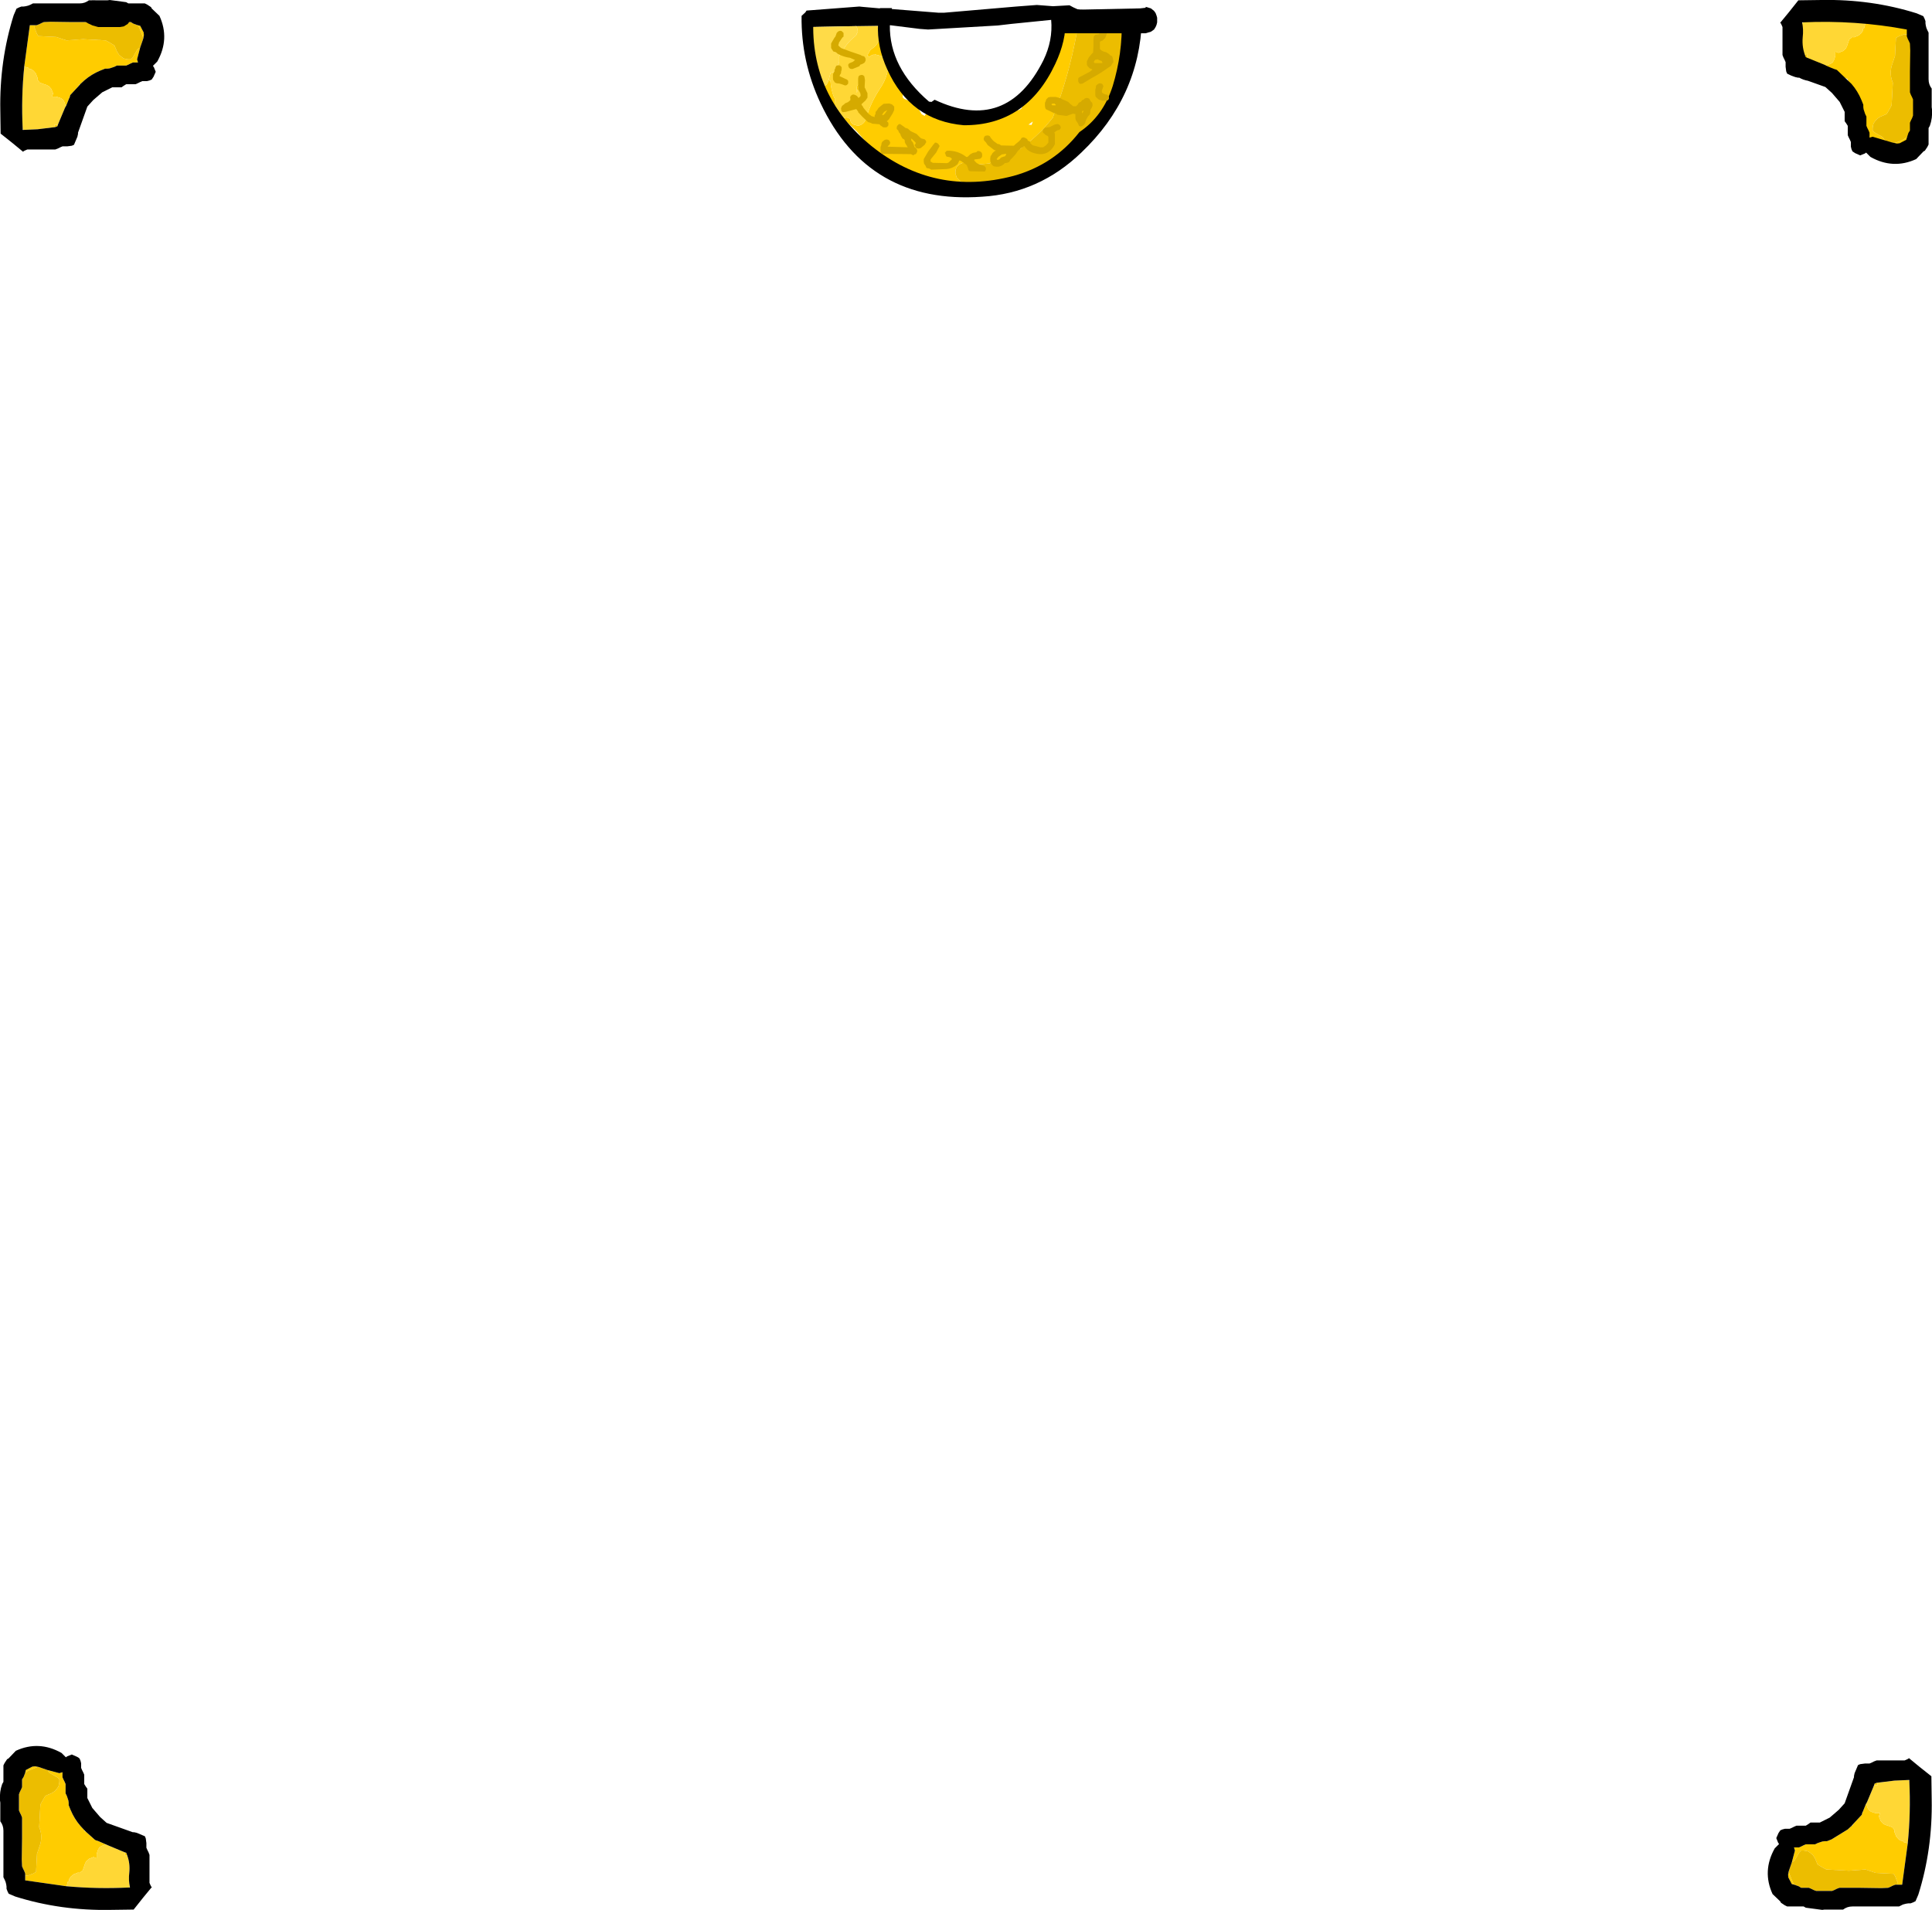 <?xml version="1.0" encoding="UTF-8" standalone="no"?>
<svg xmlns:ffdec="https://www.free-decompiler.com/flash" xmlns:xlink="http://www.w3.org/1999/xlink" ffdec:objectType="shape" height="307.3px" width="310.8px" xmlns="http://www.w3.org/2000/svg">
  <g transform="matrix(1.0, 0.0, 0.0, 1.0, 40.3, 43.5)">
    <path d="M101.1 -39.35 L102.15 -36.85 103.05 -33.95 103.4 -32.65 104.35 -30.8 Q104.85 -29.6 104.95 -28.35 L104.9 -27.85 105.15 -27.6 106.0 -27.25 107.3 -26.3 107.95 -25.15 108.1 -25.05 108.45 -24.85 108.5 -24.95 108.65 -25.15 108.95 -25.45 109.1 -25.6 109.35 -25.7 109.55 -25.75 109.85 -25.75 109.85 -25.8 110.5 -25.65 111.05 -25.4 111.1 -25.2 111.2 -25.1 111.3 -24.9 111.75 -24.85 111.9 -24.9 112.2 -24.95 112.95 -24.65 118.85 -24.0 120.85 -24.55 121.05 -25.05 121.1 -25.55 121.25 -25.7 121.35 -25.85 121.45 -26.0 121.65 -26.15 122.4 -26.45 122.85 -26.3 123.35 -26.0 123.45 -25.85 123.55 -25.75 124.0 -26.0 126.2 -30.6 130.2 -37.75 130.25 -37.95 130.25 -38.1 130.3 -38.3 130.3 -38.4 130.55 -38.7 131.35 -39.5 131.55 -40.05 131.6 -40.15 133.2 -40.05 132.9 -38.1 Q131.65 -31.3 129.15 -24.8 L129.1 -24.6 129.0 -24.5 Q125.6 -20.15 120.6 -17.6 119.6 -17.7 118.9 -17.2 L116.0 -16.95 115.95 -16.9 115.9 -17.0 Q114.75 -17.7 113.8 -16.85 L113.65 -16.7 Q113.35 -16.2 113.4 -15.6 L113.6 -14.95 113.9 -14.65 114.05 -14.5 114.2 -14.3 114.45 -14.2 113.55 -14.15 Q113.1 -14.0 112.65 -14.15 110.05 -14.25 107.55 -15.25 L106.95 -15.6 106.9 -15.6 106.7 -15.5 105.8 -15.4 105.0 -15.65 104.85 -15.8 104.6 -16.15 104.2 -16.55 103.9 -16.9 103.85 -16.85 103.85 -16.65 103.8 -16.5 103.65 -16.2 103.6 -16.0 103.3 -15.85 103.05 -15.7 102.6 -15.6 102.15 -15.7 Q101.95 -15.75 101.8 -15.85 L101.25 -16.65 100.45 -18.1 Q99.9 -19.0 99.6 -20.0 L97.5 -22.4 95.1 -24.65 95.55 -24.55 95.95 -24.6 96.45 -24.4 Q96.45 -23.9 96.9 -23.5 L97.25 -23.4 97.7 -23.25 Q98.7 -23.45 99.0 -24.35 99.75 -27.0 101.3 -29.3 102.85 -31.6 102.5 -33.9 L101.6 -34.45 100.45 -34.75 100.45 -34.7 100.15 -34.7 100.0 -34.6 99.75 -34.55 99.6 -34.35 99.2 -34.55 99.7 -35.45 Q101.8 -36.8 101.0 -38.8 L100.8 -38.9 100.9 -39.35 101.1 -39.35 M140.8 -38.3 L140.7 -36.45 140.7 -36.4 140.55 -36.5 140.05 -36.65 140.45 -37.7 140.55 -37.85 140.8 -38.3 M140.0 -31.15 L139.7 -29.45 139.45 -28.95 139.25 -28.8 138.85 -28.6 140.0 -31.15 M134.95 -23.0 L134.8 -22.8 134.55 -22.6 134.35 -22.45 134.15 -22.3 133.95 -22.05 134.1 -22.3 134.75 -22.85 134.95 -23.0 M130.2 -18.75 L130.2 -18.6 130.05 -18.3 129.95 -18.15 128.45 -17.35 127.95 -16.85 127.75 -16.75 127.2 -16.65 130.2 -18.75 M121.4 -14.0 Q119.7 -13.7 117.9 -14.05 L118.75 -14.15 119.25 -14.2 119.6 -14.1 119.95 -14.15 120.1 -14.25 120.3 -14.3 120.45 -14.4 121.25 -14.55 121.4 -14.0 M94.4 -25.55 L93.3 -27.25 92.55 -28.15 92.45 -28.3 92.4 -28.6 92.4 -29.1 92.4 -29.15 92.15 -29.7 92.3 -29.7 92.4 -29.75 92.65 -29.85 92.85 -30.2 93.0 -30.6 93.25 -30.5 93.3 -30.5 Q93.35 -29.15 93.9 -27.75 L94.05 -27.7 Q93.95 -26.6 94.4 -25.55 M93.55 -41.5 L94.3 -41.75 97.55 -41.2 93.8 -41.25 93.55 -41.5 M97.95 -30.2 L97.55 -28.6 97.5 -28.7 97.55 -29.6 97.95 -30.2 M125.85 -23.95 L125.15 -23.45 125.65 -23.4 125.85 -23.95 M259.85 -40.55 Q261.9 -40.45 263.75 -39.5 L264.95 -39.45 265.6 -39.4 265.85 -39.4 266.45 -39.5 266.95 -39.4 Q267.55 -39.2 268.05 -38.8 L268.35 -38.5 268.4 -38.15 268.25 -37.6 268.45 -37.25 268.45 -36.5 268.45 -36.15 268.45 -35.9 268.45 -33.5 268.45 -33.25 268.45 -32.9 268.45 -32.5 268.45 -32.15 268.45 -31.25 268.45 -30.65 268.45 -29.5 268.45 -29.15 268.7 -28.75 269.0 -27.65 269.0 -24.25 268.85 -20.5 268.6 -20.15 268.2 -19.8 267.45 -19.5 266.95 -19.55 266.35 -19.65 266.1 -19.6 265.45 -19.5 264.7 -19.4 264.55 -19.05 264.35 -18.75 264.1 -18.65 263.45 -18.5 262.6 -18.75 262.2 -19.1 261.7 -19.5 261.0 -19.55 260.15 -19.85 259.7 -20.15 259.55 -20.5 259.45 -20.9 259.45 -21.25 259.45 -21.65 259.2 -22.0 258.95 -22.35 258.6 -22.75 258.5 -23.15 258.45 -23.5 258.35 -23.85 257.95 -24.65 257.95 -25.0 257.95 -25.4 257.95 -25.75 257.95 -27.25 257.95 -28.75 257.95 -29.15 257.8 -29.5 257.45 -29.9 257.15 -30.3 256.95 -30.65 256.9 -30.8 256.45 -31.0 255.6 -31.25 255.25 -31.65 255.0 -32.0 254.85 -32.35 254.8 -32.45 254.75 -32.35 254.55 -32.05 254.2 -31.65 253.7 -31.3 252.95 -31.0 252.1 -31.25 251.7 -31.65 251.35 -32.0 251.1 -32.4 251.0 -32.75 251.0 -32.95 251.15 -32.85 252.0 -32.55 252.45 -32.5 253.1 -32.65 253.35 -32.75 253.55 -33.0 254.1 -33.2 254.45 -33.4 254.7 -33.75 254.95 -34.5 254.95 -34.9 254.95 -35.2 255.45 -35.0 256.2 -35.3 256.6 -35.65 256.8 -36.0 257.05 -36.75 257.2 -37.15 257.7 -37.55 257.95 -37.5 258.7 -37.8 259.1 -38.15 259.35 -38.5 259.4 -38.85 259.6 -39.0 259.7 -39.4 259.9 -40.15 259.85 -40.5 259.85 -40.55 M250.4 -33.95 L250.1 -34.25 250.05 -34.65 250.1 -34.7 250.45 -34.85 250.4 -34.25 250.4 -33.95 M253.3 -40.45 L253.45 -40.45 253.35 -40.4 253.3 -40.45 M268.45 -35.9 L268.4 -36.25 268.25 -36.65 268.05 -36.95 267.7 -37.4 267.2 -37.7 266.45 -37.95 265.95 -38.0 265.95 -37.95 265.15 -37.65 264.7 -37.4 264.55 -34.5 264.0 -32.85 Q263.65 -31.45 264.2 -30.2 L264.0 -26.55 263.65 -25.9 263.2 -25.15 262.15 -24.7 261.7 -24.4 261.35 -24.0 261.1 -23.65 261.0 -23.25 260.95 -22.9 260.95 -22.5 261.25 -22.2 262.45 -21.5 262.6 -21.4 262.75 -21.15 263.1 -20.75 264.0 -20.55 264.45 -20.5 Q265.3 -20.7 266.05 -21.15 267.35 -21.95 267.95 -23.25 L267.95 -23.65 267.95 -24.0 267.95 -24.4 Q268.65 -25.4 268.65 -26.65 268.65 -27.85 268.1 -28.9 L267.7 -29.2 267.25 -29.4 267.6 -33.8 267.95 -34.65 267.95 -35.0 268.1 -35.15 268.3 -35.5 268.45 -35.9 M261.6 243.35 L261.65 243.4 261.8 243.75 261.2 243.7 261.25 243.5 261.6 243.35 M259.85 246.8 L259.95 246.85 260.15 247.4 260.35 247.75 260.7 248.0 261.45 248.25 261.85 248.25 262.15 248.25 261.95 248.75 262.25 249.5 262.6 249.9 262.95 250.1 263.7 250.35 264.1 250.5 264.5 251.0 264.45 251.25 264.75 252.0 265.1 252.4 265.45 252.65 265.8 252.7 265.95 252.9 266.35 253.0 266.6 253.1 265.7 259.75 265.35 259.75 264.95 259.75 264.9 259.75 264.95 259.25 264.9 259.25 264.6 258.45 264.35 258.0 261.45 257.85 259.8 257.3 257.15 257.5 253.5 257.3 252.85 256.95 252.1 256.5 251.65 255.45 251.35 255.0 250.95 254.65 250.6 254.4 250.2 254.3 249.85 254.25 249.45 254.25 249.15 254.55 248.45 255.75 248.35 255.9 248.1 256.05 247.95 256.15 248.45 254.25 248.3 253.75 248.35 253.75 249.1 253.75 249.45 253.6 249.85 253.4 Q250.0 253.35 250.2 253.25 L250.6 253.25 250.95 253.25 251.35 253.25 251.7 253.25 252.1 253.05 252.85 252.8 253.2 252.75 253.6 252.75 254.35 252.45 256.95 250.85 257.6 250.25 257.75 250.2 257.85 249.95 259.2 248.5 259.3 248.1 259.4 248.1 259.35 248.05 259.85 246.8 M248.35 259.75 L247.95 259.65 247.4 258.6 247.35 258.15 247.45 257.6 247.45 257.75 248.1 259.35 248.35 259.75 M-18.15 -39.45 L-17.75 -39.35 -17.2 -38.3 -17.15 -37.85 -17.25 -37.3 -17.25 -37.45 -17.9 -39.05 -18.15 -39.45 M-17.75 -35.85 L-18.25 -33.95 -18.1 -33.45 -18.15 -33.45 -18.9 -33.45 -19.25 -33.3 -19.65 -33.1 -20.0 -32.95 -20.4 -32.95 -20.75 -32.95 -21.15 -32.95 -21.5 -32.95 -21.9 -32.75 -22.65 -32.5 -23.0 -32.45 -23.4 -32.45 -24.15 -32.15 Q-25.6 -31.55 -26.75 -30.55 L-27.4 -29.95 -27.55 -29.9 -27.65 -29.65 -29.0 -28.2 -29.1 -27.8 -29.2 -27.8 -29.15 -27.75 -29.65 -26.5 -29.75 -26.55 -29.95 -27.1 -30.15 -27.45 -30.5 -27.7 -31.25 -27.95 -31.65 -27.95 -31.95 -27.95 -31.75 -28.45 -32.05 -29.2 -32.4 -29.6 -32.75 -29.8 -33.5 -30.05 -33.9 -30.2 -34.3 -30.7 -34.25 -30.95 -34.55 -31.7 -34.9 -32.1 -35.25 -32.35 -35.6 -32.4 -35.75 -32.6 -36.15 -32.7 -36.4 -32.8 -35.5 -39.45 -35.15 -39.45 -34.75 -39.45 -34.7 -39.45 -34.75 -38.95 -34.7 -38.95 -34.4 -38.15 -34.15 -37.7 -31.25 -37.55 -29.6 -37.0 -26.95 -37.2 -23.3 -37.0 -22.65 -36.65 -21.9 -36.2 -21.45 -35.15 -21.15 -34.7 -20.75 -34.35 -20.4 -34.1 -20.0 -34.0 -19.65 -33.95 -19.25 -33.95 -18.95 -34.25 -18.25 -35.45 -18.15 -35.6 -17.9 -35.75 -17.75 -35.85 M-31.0 -23.4 L-31.05 -23.2 -31.4 -23.05 -31.45 -23.1 -31.6 -23.45 -31.0 -23.4 M-34.1 240.8 L-34.25 240.8 -35.85 241.45 -36.25 241.75 -36.15 241.3 -35.1 240.75 -34.65 240.7 -34.1 240.8 M-36.25 258.25 L-35.75 258.3 -35.75 258.25 -34.95 257.95 -34.5 257.7 -34.35 254.8 -33.8 253.15 Q-33.45 251.75 -34.0 250.5 L-33.8 246.85 -33.45 246.2 -33.0 245.45 -31.95 245.0 -31.5 244.7 -31.15 244.3 -30.9 243.95 -30.8 243.55 -30.75 243.2 -30.75 242.8 -31.05 242.5 -32.25 241.8 -32.4 241.7 -32.55 241.45 -32.65 241.3 -30.75 241.8 -30.25 241.65 -30.25 241.7 -30.25 242.45 -30.1 242.8 -29.9 243.2 -29.75 243.55 -29.75 243.95 -29.75 244.3 -29.75 244.7 -29.75 245.05 -29.55 245.45 -29.3 246.2 -29.25 246.55 -29.25 246.95 -28.95 247.7 Q-28.35 249.15 -27.35 250.3 L-26.75 250.95 -26.7 251.1 -26.45 251.25 -25.0 252.55 -24.6 252.7 -24.6 252.75 -24.55 252.7 -23.3 253.25 -23.35 253.3 -23.9 253.5 -24.25 253.7 -24.5 254.05 -24.75 254.8 -24.75 255.2 -24.75 255.5 -25.25 255.3 -26.0 255.6 -26.4 255.95 -26.6 256.3 -26.85 257.05 -27.0 257.45 -27.5 257.85 -27.75 257.8 -28.5 258.1 -28.9 258.45 -29.15 258.8 -29.2 259.15 -29.4 259.3 -29.5 259.7 -29.6 260.0 -36.25 259.05 -36.25 258.7 -36.25 258.3 -36.25 258.25 M-20.2 254.55 L-20.0 254.6 -19.85 255.0 -19.9 255.0 -20.25 255.15 -20.2 254.55" fill="#ffcc00" fill-rule="evenodd" stroke="none"/>
    <path d="M95.1 -24.65 L94.75 -24.8 94.4 -25.55 Q93.95 -26.6 94.05 -27.7 L93.9 -27.75 Q93.35 -29.15 93.3 -30.5 L93.25 -30.5 93.0 -30.6 93.3 -31.75 93.85 -31.95 94.1 -32.05 94.2 -32.25 94.7 -33.5 94.7 -34.5 95.5 -35.75 Q96.25 -36.9 97.3 -37.7 L97.45 -37.85 97.55 -38.15 97.65 -38.3 97.7 -38.45 97.6 -38.95 97.5 -39.25 97.5 -39.3 100.9 -39.35 100.8 -38.9 101.0 -38.8 Q101.8 -36.8 99.7 -35.45 L99.2 -34.55 99.6 -34.35 99.75 -34.55 100.0 -34.6 100.15 -34.7 100.45 -34.7 100.45 -34.75 101.6 -34.45 102.5 -33.9 Q102.85 -31.6 101.3 -29.3 99.75 -27.0 99.0 -24.35 98.7 -23.45 97.7 -23.25 L97.25 -23.4 96.9 -23.5 Q96.45 -23.9 96.45 -24.4 L95.95 -24.6 95.55 -24.55 95.1 -24.65 M91.4 -41.25 L91.85 -41.75 92.15 -41.85 92.2 -41.9 92.8 -41.9 93.05 -41.8 93.55 -41.55 93.55 -41.5 93.8 -41.25 91.4 -41.25 M97.7 -41.2 L98.15 -41.35 99.2 -41.2 97.7 -41.2 M97.95 -30.2 L97.55 -29.6 97.5 -28.7 97.55 -28.6 97.95 -30.2 M251.0 -32.95 L250.7 -33.15 250.4 -33.95 250.4 -34.25 250.45 -34.85 250.1 -34.7 250.05 -34.65 249.45 -34.5 248.2 -34.95 Q247.8 -35.15 247.45 -35.5 L247.55 -36.25 247.95 -37.4 248.1 -37.75 248.45 -38.15 248.85 -38.5 248.95 -38.9 249.1 -39.25 250.6 -40.75 Q251.25 -41.45 251.95 -41.5 L252.7 -41.2 253.1 -40.9 253.3 -40.5 253.3 -40.45 253.35 -40.4 253.45 -40.45 Q254.4 -41.2 255.45 -41.5 L256.45 -41.35 257.25 -41.05 258.45 -41.5 259.15 -41.15 259.85 -40.55 259.85 -40.5 259.9 -40.15 259.7 -39.4 259.6 -39.0 259.4 -38.85 259.35 -38.5 259.1 -38.15 258.7 -37.8 257.95 -37.5 257.7 -37.55 257.2 -37.15 257.05 -36.75 256.8 -36.0 256.6 -35.65 256.2 -35.3 255.45 -35.0 254.95 -35.2 254.95 -34.9 254.95 -34.5 254.7 -33.75 254.45 -33.4 254.1 -33.2 253.55 -33.0 253.35 -32.75 253.1 -32.65 252.45 -32.5 252.0 -32.55 251.15 -32.85 251.0 -32.95 M261.2 243.7 L261.8 243.75 261.65 243.4 261.6 243.35 264.45 243.0 266.7 242.9 266.85 243.05 Q267.1 248.15 266.6 253.1 L266.35 253.0 265.95 252.9 265.8 252.7 265.45 252.65 265.1 252.4 264.75 252.0 264.45 251.25 264.5 251.0 264.1 250.5 263.7 250.35 262.95 250.1 262.6 249.9 262.25 249.5 261.95 248.75 262.15 248.25 261.85 248.25 261.45 248.25 260.7 248.0 260.35 247.75 260.15 247.4 259.95 246.85 259.85 246.8 260.05 246.45 261.2 243.7 M-29.65 -26.5 L-29.85 -26.15 -31.0 -23.4 -31.6 -23.45 -31.45 -23.1 -31.4 -23.05 -34.25 -22.7 -36.5 -22.6 -36.65 -22.75 Q-36.9 -27.85 -36.4 -32.8 L-36.15 -32.7 -35.75 -32.6 -35.6 -32.4 -35.25 -32.35 -34.9 -32.1 -34.55 -31.7 -34.25 -30.95 -34.3 -30.7 -33.9 -30.2 -33.5 -30.05 -32.75 -29.8 -32.4 -29.6 -32.05 -29.2 -31.75 -28.45 -31.95 -27.95 -31.65 -27.95 -31.25 -27.95 -30.5 -27.7 -30.15 -27.45 -29.95 -27.1 -29.75 -26.55 -29.65 -26.5 M-23.3 253.25 L-22.95 253.4 -20.2 254.55 -20.25 255.15 -19.9 255.0 -19.85 255.0 Q-19.35 256.3 -19.5 257.8 -19.65 259.05 -19.4 260.1 L-19.55 260.2 Q-24.65 260.45 -29.6 260.0 L-29.5 259.7 -29.4 259.3 -29.2 259.15 -29.15 258.8 -28.9 258.45 -28.5 258.1 -27.75 257.8 -27.5 257.85 -27.0 257.45 -26.85 257.05 -26.6 256.3 -26.4 255.95 -26.0 255.6 -25.25 255.3 -24.75 255.5 -24.75 255.2 -24.75 254.8 -24.5 254.05 -24.25 253.7 -23.9 253.5 -23.35 253.3 -23.3 253.25" fill="#ffd735" fill-rule="evenodd" stroke="none"/>
    <path d="M136.35 -41.7 L140.35 -41.5 141.45 -41.6 141.7 -41.45 141.7 -41.35 136.65 -41.6 136.4 -41.7 136.35 -41.7 M141.1 -39.55 L141.05 -38.9 140.8 -38.3 140.55 -37.85 140.45 -37.7 140.05 -36.65 140.55 -36.5 140.7 -36.4 141.05 -36.25 141.4 -35.3 Q141.4 -34.5 140.95 -33.85 L140.0 -31.15 138.85 -28.6 138.4 -27.7 136.0 -23.75 135.4 -23.4 134.95 -23.0 134.75 -22.85 134.1 -22.3 133.95 -22.05 132.45 -19.0 132.2 -18.9 132.1 -18.85 131.75 -18.8 131.3 -18.9 130.95 -19.05 130.85 -19.25 130.25 -18.8 130.2 -18.75 127.2 -16.65 126.05 -15.85 124.8 -14.75 123.7 -13.45 122.6 -13.3 121.8 -13.5 121.4 -14.0 121.25 -14.55 120.45 -14.4 120.3 -14.3 120.1 -14.25 119.95 -14.15 119.6 -14.1 119.25 -14.2 118.75 -14.15 117.9 -14.05 114.9 -14.1 114.45 -14.2 114.2 -14.3 114.05 -14.5 113.9 -14.65 113.6 -14.95 113.4 -15.6 Q113.35 -16.2 113.65 -16.7 L113.8 -16.85 Q114.75 -17.7 115.9 -17.0 L115.95 -16.9 116.0 -16.95 118.9 -17.2 Q119.6 -17.7 120.6 -17.6 125.6 -20.15 129.0 -24.5 L129.1 -24.6 129.15 -24.8 Q131.65 -31.3 132.9 -38.1 L133.2 -40.05 135.35 -39.9 135.65 -39.8 136.0 -39.65 136.5 -39.55 141.1 -39.55 M268.45 -35.9 L268.3 -35.5 268.1 -35.15 267.95 -35.0 267.95 -34.65 267.6 -33.8 267.25 -29.4 267.7 -29.2 268.1 -28.9 Q268.65 -27.85 268.65 -26.65 268.65 -25.4 267.95 -24.4 L267.95 -24.0 267.95 -23.65 267.95 -23.25 Q267.35 -21.95 266.05 -21.15 265.3 -20.7 264.45 -20.5 L264.0 -20.55 263.1 -20.75 262.75 -21.15 262.6 -21.4 262.45 -21.5 261.25 -22.2 260.95 -22.5 260.95 -22.9 261.0 -23.25 261.1 -23.65 261.35 -24.0 261.7 -24.4 262.15 -24.7 263.2 -25.15 263.65 -25.9 264.0 -26.55 264.2 -30.2 Q263.65 -31.45 264.0 -32.85 L264.55 -34.5 264.7 -37.4 265.15 -37.65 265.95 -37.95 265.95 -38.0 266.45 -37.95 267.2 -37.7 267.7 -37.4 268.05 -36.95 268.25 -36.65 268.4 -36.25 268.45 -35.9 M264.9 259.75 L264.6 259.75 264.2 259.9 263.8 260.1 263.45 260.25 262.35 260.3 258.95 260.25 258.6 260.25 258.2 260.25 257.85 260.25 257.1 260.25 255.95 260.25 255.6 260.25 255.2 260.4 254.8 260.6 254.45 260.75 254.1 260.75 253.7 260.75 253.35 260.75 252.95 260.75 252.6 260.75 252.2 260.75 251.85 260.75 251.45 260.6 251.05 260.4 250.7 260.25 249.95 260.25 249.6 260.25 249.45 260.25 249.05 260.0 248.35 259.75 248.1 259.35 247.45 257.75 247.45 257.6 247.55 257.3 247.95 256.15 248.1 256.05 248.35 255.9 248.45 255.75 249.15 254.55 249.45 254.25 249.85 254.25 250.2 254.3 250.6 254.4 250.95 254.65 251.35 255.0 251.65 255.45 252.1 256.5 252.85 256.95 253.5 257.3 257.15 257.5 259.8 257.3 261.45 257.85 264.35 258.0 264.6 258.45 264.9 259.25 264.95 259.25 264.9 259.75 M-34.7 -39.45 L-34.4 -39.45 -34.0 -39.6 -33.6 -39.8 -33.25 -39.95 -32.15 -40.0 -28.75 -39.95 -28.4 -39.95 -28.0 -39.95 -27.65 -39.95 -26.9 -39.95 -25.75 -39.95 -25.4 -39.95 -25.0 -40.1 -24.6 -40.3 -24.25 -40.45 -23.9 -40.45 -23.5 -40.45 -23.15 -40.45 -22.75 -40.45 -22.4 -40.45 -22.0 -40.45 -21.65 -40.45 -21.25 -40.3 -20.85 -40.1 -20.5 -39.95 -19.75 -39.95 -19.4 -39.95 -19.25 -39.95 -18.85 -39.7 -18.15 -39.45 -17.9 -39.05 -17.25 -37.45 -17.25 -37.3 -17.35 -37.0 -17.75 -35.85 -17.9 -35.75 -18.15 -35.6 -18.25 -35.45 -18.95 -34.25 -19.25 -33.95 -19.65 -33.95 -20.0 -34.0 -20.4 -34.1 -20.75 -34.35 -21.15 -34.7 -21.45 -35.15 -21.9 -36.2 -22.65 -36.65 -23.3 -37.0 -26.95 -37.2 -29.6 -37.0 -31.25 -37.55 -34.15 -37.7 -34.4 -38.15 -34.7 -38.95 -34.75 -38.95 -34.7 -39.45 M-36.25 241.75 L-35.85 241.45 -34.25 240.8 -34.1 240.8 -33.8 240.9 -32.65 241.3 -32.55 241.45 -32.4 241.7 -32.25 241.8 -31.05 242.5 -30.75 242.8 -30.75 243.2 -30.8 243.55 -30.9 243.95 -31.15 244.3 -31.5 244.7 -31.95 245.0 -33.0 245.45 -33.45 246.2 -33.8 246.85 -34.0 250.5 Q-33.45 251.75 -33.8 253.15 L-34.35 254.8 -34.5 257.7 -34.95 257.95 -35.75 258.25 -35.75 258.3 -36.25 258.25 -36.25 257.95 -36.4 257.55 -36.6 257.15 -36.75 256.8 -36.8 255.7 -36.75 252.3 -36.75 251.95 -36.75 251.55 -36.75 251.2 -36.75 250.45 -36.75 249.3 -36.75 248.95 -36.9 248.55 -37.1 248.15 -37.25 247.8 -37.25 247.45 -37.25 247.05 -37.25 246.7 -37.25 246.3 -37.25 245.95 -37.25 245.55 -37.25 245.2 -37.1 244.8 -36.9 244.4 -36.75 244.05 -36.75 243.3 -36.75 242.95 -36.75 242.8 -36.5 242.4 -36.25 241.75" fill="#ecbd00" fill-rule="evenodd" stroke="none"/>
    <path d="M99.2 -41.2 L102.25 -41.2 102.7 -41.1 102.9 -40.9 103.05 -40.75 103.25 -40.35 103.25 -40.2 103.2 -40.0 103.1 -39.8 103.0 -39.6 102.8 -39.45 102.25 -39.35 101.1 -39.35 100.9 -39.35 97.5 -39.3 90.0 -39.15 89.3 -39.25 89.25 -39.3 89.15 -39.5 89.05 -39.7 89.05 -40.05 89.05 -40.45 89.2 -40.6 89.4 -40.8 89.65 -40.95 90.0 -41.0 91.25 -41.25 91.4 -41.25 93.8 -41.25 97.55 -41.2 97.7 -41.2 99.2 -41.2 M131.6 -40.15 L131.0 -40.2 Q130.9 -40.2 130.75 -40.3 L130.65 -40.5 130.6 -40.7 130.5 -41.05 130.5 -41.25 130.55 -41.45 130.7 -41.6 130.9 -41.8 131.15 -41.95 131.5 -41.95 131.5 -42.0 133.2 -41.95 136.0 -41.75 136.35 -41.7 136.4 -41.7 136.65 -41.6 141.7 -41.35 141.85 -41.35 142.0 -41.25 142.7 -40.75 142.75 -40.6 142.75 -40.45 142.7 -40.25 142.6 -40.05 142.5 -39.85 142.3 -39.7 141.75 -39.6 141.1 -39.55 136.5 -39.55 136.0 -39.65 135.65 -39.8 135.35 -39.9 133.2 -40.05 131.6 -40.15 M258.95 240.35 L259.7 240.25 260.45 240.25 260.8 240.1 261.2 239.9 261.6 239.75 263.45 239.75 266.1 239.75 266.45 239.6 266.75 239.45 266.75 239.35 268.45 240.75 270.4 242.3 270.45 246.0 Q270.6 254.05 268.3 261.35 L267.85 262.4 267.45 262.6 267.05 262.75 266.7 262.75 266.35 262.8 265.95 262.9 Q265.75 262.95 265.6 263.05 L265.2 263.25 264.45 263.25 262.95 263.25 262.6 263.25 262.2 263.25 261.85 263.25 257.7 263.25 Q256.85 263.25 256.2 263.75 L255.85 263.75 254.7 263.75 253.95 263.75 253.6 263.75 253.2 263.75 252.85 263.8 250.2 263.45 249.85 263.25 249.45 263.25 249.1 263.25 248.7 263.25 248.35 263.25 247.95 263.25 247.6 263.25 247.2 263.25 246.8 263.05 246.5 262.85 246.2 262.65 246.1 262.45 246.0 262.35 244.85 261.25 Q243.15 257.55 245.2 253.9 L245.9 253.2 245.75 253.0 245.45 252.25 245.8 251.45 246.1 251.0 246.45 250.85 246.85 250.75 247.2 250.75 247.6 250.75 247.95 250.6 248.35 250.4 248.7 250.25 249.1 250.25 249.45 250.25 249.85 250.25 250.2 250.25 250.6 250.0 250.95 249.75 251.35 249.75 251.7 249.75 252.1 249.75 252.45 249.75 254.05 248.95 255.5 247.7 256.45 246.65 257.45 243.85 257.95 242.45 257.95 242.25 258.05 241.8 258.6 240.5 258.95 240.35 M261.6 243.35 L261.25 243.5 261.2 243.7 260.05 246.45 259.85 246.8 259.35 248.05 259.3 248.1 259.2 248.5 257.85 249.95 257.6 250.25 256.95 250.85 254.35 252.45 253.6 252.75 253.2 252.75 252.85 252.8 252.1 253.05 251.7 253.25 251.35 253.25 250.95 253.25 250.6 253.25 250.2 253.25 Q250.0 253.35 249.85 253.4 L249.45 253.6 249.1 253.75 248.35 253.75 248.3 253.75 248.45 254.25 247.95 256.15 247.55 257.3 247.45 257.6 247.35 258.15 247.4 258.6 247.95 259.65 248.35 259.75 249.05 260.0 249.45 260.25 249.6 260.25 249.95 260.25 250.7 260.25 251.05 260.4 251.45 260.6 251.85 260.75 252.2 260.75 252.6 260.75 252.95 260.75 253.35 260.75 253.7 260.75 254.1 260.75 254.45 260.75 254.8 260.6 255.2 260.4 255.6 260.25 255.95 260.25 257.1 260.25 257.85 260.25 258.2 260.25 258.6 260.25 258.95 260.25 262.35 260.3 263.45 260.25 263.8 260.1 264.2 259.9 264.6 259.75 264.9 259.75 264.95 259.75 265.35 259.75 265.7 259.75 266.6 253.1 Q267.1 248.15 266.85 243.05 L266.85 242.9 266.7 242.9 264.45 243.0 261.6 243.35 M-15.8 -42.05 L-14.65 -40.95 Q-12.95 -37.25 -15.0 -33.6 L-15.7 -32.9 -15.55 -32.7 -15.25 -31.95 -15.6 -31.15 -15.9 -30.7 -16.25 -30.55 -16.65 -30.45 -17.0 -30.45 -17.4 -30.45 -17.75 -30.3 -18.15 -30.1 -18.5 -29.95 -18.9 -29.95 -19.25 -29.95 -19.65 -29.95 -20.0 -29.95 -20.4 -29.7 -20.75 -29.45 -21.15 -29.45 -21.5 -29.45 -21.9 -29.45 -22.25 -29.45 -23.85 -28.65 -25.3 -27.4 -26.25 -26.35 -27.25 -23.55 -27.75 -22.15 -27.75 -21.95 -27.85 -21.5 -28.4 -20.2 -28.75 -20.05 -29.5 -19.95 -30.25 -19.95 -30.6 -19.8 -31.0 -19.6 -31.4 -19.45 -33.25 -19.45 -35.9 -19.45 -36.25 -19.3 -36.55 -19.15 -36.55 -19.05 -38.25 -20.45 -40.2 -22.0 -40.25 -25.7 Q-40.4 -33.75 -38.1 -41.05 L-37.65 -42.1 -37.25 -42.3 -36.85 -42.45 -36.5 -42.45 -36.15 -42.5 -35.75 -42.6 -35.4 -42.75 -35.0 -42.95 -34.25 -42.95 -32.75 -42.95 -32.4 -42.95 -32.0 -42.95 -31.65 -42.95 -27.5 -42.95 Q-26.65 -42.95 -26.0 -43.45 L-25.65 -43.45 -24.5 -43.45 -23.75 -43.45 -23.4 -43.45 -23.0 -43.45 -22.65 -43.5 -20.0 -43.15 -19.65 -42.95 -19.25 -42.95 -18.9 -42.95 -18.5 -42.95 -18.15 -42.95 -17.75 -42.95 -17.4 -42.95 -17.0 -42.95 -16.6 -42.75 -16.3 -42.55 -16.0 -42.35 -15.9 -42.15 -15.8 -42.05 M-18.15 -39.45 L-18.85 -39.7 -19.25 -39.95 -19.4 -39.95 -19.75 -39.95 -20.5 -39.95 -20.85 -40.1 -21.25 -40.3 -21.65 -40.45 -22.0 -40.45 -22.4 -40.45 -22.75 -40.45 -23.15 -40.45 -23.5 -40.45 -23.9 -40.45 -24.25 -40.45 -24.6 -40.3 -25.0 -40.1 -25.4 -39.95 -25.75 -39.95 -26.9 -39.95 -27.65 -39.95 -28.0 -39.95 -28.4 -39.95 -28.75 -39.95 -32.15 -40.0 -33.25 -39.95 -33.6 -39.8 -34.0 -39.6 -34.4 -39.45 -34.7 -39.45 -34.75 -39.45 -35.15 -39.45 -35.5 -39.45 -36.4 -32.8 Q-36.9 -27.85 -36.65 -22.75 L-36.65 -22.6 -36.5 -22.6 -34.25 -22.7 -31.4 -23.05 -31.05 -23.2 -31.0 -23.4 -29.85 -26.15 -29.65 -26.5 -29.15 -27.75 -29.1 -27.8 -29.0 -28.2 -27.65 -29.65 -27.4 -29.95 -26.75 -30.55 Q-25.6 -31.55 -24.15 -32.15 L-23.4 -32.45 -23.0 -32.45 -22.65 -32.5 -21.9 -32.75 -21.5 -32.95 -21.15 -32.95 -20.75 -32.95 -20.4 -32.95 -20.0 -32.95 -19.65 -33.1 -19.25 -33.3 -18.9 -33.45 -18.15 -33.45 -18.1 -33.45 -18.25 -33.95 -17.75 -35.85 -17.35 -37.0 -17.25 -37.3 -17.15 -37.85 -17.2 -38.3 -17.75 -39.35 -18.15 -39.45 M-36.25 241.75 L-36.5 242.4 -36.75 242.8 -36.75 242.95 -36.75 243.3 -36.75 244.05 -36.9 244.4 -37.1 244.8 -37.25 245.2 -37.25 245.55 -37.25 245.95 -37.25 246.3 -37.25 246.7 -37.25 247.05 -37.25 247.45 -37.25 247.8 -37.1 248.15 -36.9 248.55 -36.75 248.95 -36.75 249.3 -36.75 250.45 -36.75 251.2 -36.75 251.55 -36.75 251.95 -36.75 252.3 -36.8 255.7 -36.75 256.8 -36.6 257.15 -36.4 257.55 -36.25 257.95 -36.25 258.25 -36.25 258.3 -36.25 258.7 -36.25 259.05 -29.6 260.0 Q-24.65 260.45 -19.55 260.2 L-19.4 260.2 -19.4 260.1 Q-19.65 259.05 -19.5 257.8 -19.35 256.3 -19.85 255.0 L-20.0 254.6 -20.2 254.55 -22.95 253.4 -23.3 253.25 -24.55 252.7 -24.6 252.7 -25.0 252.55 -26.45 251.25 -26.75 250.95 -27.35 250.3 Q-28.35 249.15 -28.95 247.7 L-29.25 246.95 -29.25 246.55 -29.3 246.2 -29.55 245.45 -29.75 245.05 -29.75 244.7 -29.75 244.3 -29.75 243.95 -29.75 243.55 -29.9 243.2 -30.1 242.8 -30.25 242.45 -30.25 241.7 -30.25 241.65 -30.75 241.8 -32.65 241.3 -33.8 240.9 -34.1 240.8 -34.65 240.7 -35.1 240.75 -36.15 241.3 -36.25 241.75 M-38.95 239.45 L-38.85 239.35 -37.75 238.2 Q-34.05 236.5 -30.4 238.55 L-29.7 239.25 -29.5 239.1 -28.75 238.8 -27.95 239.15 Q-27.7 239.25 -27.5 239.45 L-27.35 239.8 -27.25 240.2 -27.25 240.55 -27.25 240.95 -27.1 241.3 -26.9 241.7 -26.75 242.05 -26.75 242.45 -26.75 242.8 -26.75 243.2 -26.75 243.55 -26.5 243.95 -26.25 244.3 -26.25 244.7 -26.25 245.05 -26.25 245.45 -26.25 245.8 -25.45 247.4 -24.2 248.85 -23.15 249.8 -20.35 250.8 -18.95 251.3 -18.75 251.3 -18.3 251.4 -17.0 251.95 -16.85 252.3 -16.75 253.05 -16.75 253.8 -16.6 254.15 -16.4 254.55 -16.25 254.95 -16.25 256.8 -16.25 259.45 -16.1 259.8 -15.95 260.1 -15.85 260.1 -17.25 261.8 -18.8 263.75 -22.5 263.8 Q-30.55 263.95 -37.85 261.65 L-38.9 261.2 -39.1 260.8 -39.25 260.4 -39.25 260.05 -39.3 259.7 -39.4 259.3 -39.55 258.95 -39.75 258.55 -39.75 257.8 -39.75 256.3 -39.75 255.95 -39.75 255.55 -39.75 255.2 -39.75 251.05 Q-39.75 250.2 -40.25 249.55 L-40.25 249.2 -40.25 248.05 -40.25 247.3 -40.25 246.95 -40.25 246.55 -40.3 246.2 Q-40.4 244.8 -39.95 243.55 L-39.75 243.2 -39.75 242.8 -39.75 242.45 -39.75 242.05 -39.75 241.7 -39.75 241.3 -39.75 240.95 -39.75 240.55 -39.55 240.15 -39.35 239.85 -39.15 239.55 -38.95 239.45" fill="#000000" fill-rule="evenodd" stroke="none"/>
    <path d="M92.15 -29.7 L91.95 -29.65 91.5 -29.75 91.15 -29.9 Q90.6 -31.35 90.65 -32.85 L90.45 -32.85 90.0 -32.95 89.65 -33.1 Q89.15 -34.35 89.25 -35.7 89.0 -36.35 89.0 -37.15 L89.3 -39.25 90.0 -39.15 97.5 -39.3 97.5 -39.25 97.6 -38.95 97.7 -38.45 97.65 -38.3 97.55 -38.15 97.45 -37.85 97.3 -37.7 Q96.25 -36.9 95.5 -35.75 L94.7 -34.5 94.7 -33.5 94.2 -32.25 94.1 -32.05 93.85 -31.95 93.3 -31.75 93.0 -30.6 92.85 -30.2 92.65 -29.85 92.4 -29.75 92.3 -29.7 92.15 -29.7" fill="#ffdb48" fill-rule="evenodd" stroke="none"/>
    <path d="M101.25 -42.2 L103.2 -42.2 103.15 -42.05 110.7 -41.45 111.55 -41.45 123.2 -42.45 126.5 -42.7 129.1 -42.5 131.75 -42.65 Q134.25 -41.2 136.0 -41.75 L140.35 -41.5 141.45 -41.6 142.0 -41.25 143.4 -40.3 Q143.0 -27.85 133.65 -18.95 126.85 -12.4 117.7 -11.85 99.4 -10.55 91.7 -26.9 88.55 -33.6 88.65 -40.95 L89.25 -41.5 89.45 -41.8 97.95 -42.45 98.4 -42.4 101.25 -42.15 101.25 -42.2 M107.65 -38.85 L102.85 -39.45 Q102.75 -32.65 109.15 -27.15 L109.55 -27.1 110.05 -27.45 Q121.65 -22.0 127.55 -33.8 129.1 -37.0 128.8 -40.3 L122.35 -39.65 120.2 -39.4 109.0 -38.75 107.65 -38.85 M92.15 -40.5 L90.55 -40.45 Q90.0 -28.1 99.9 -20.0 110.05 -11.85 122.75 -15.2 129.25 -17.0 133.35 -22.25 137.15 -24.8 138.7 -29.65 140.3 -34.9 140.15 -40.3 135.65 -40.6 131.1 -40.4 131.25 -37.0 129.45 -33.2 124.8 -23.3 114.75 -23.35 106.15 -24.1 102.45 -32.3 100.75 -36.0 100.95 -39.65 L92.15 -40.5 M266.45 -38.0 L266.45 -38.4 266.45 -38.75 Q258.2 -40.3 249.6 -39.9 249.85 -38.8 249.7 -37.5 249.55 -35.8 250.2 -34.3 L253.15 -33.1 Q254.15 -32.6 255.2 -32.25 L257.55 -30.0 Q258.55 -28.85 259.15 -27.4 L259.45 -26.65 259.45 -26.25 259.5 -25.9 259.75 -25.15 259.95 -24.75 259.95 -24.4 259.95 -24.0 259.95 -23.65 259.95 -23.25 260.1 -22.9 260.3 -22.5 260.45 -22.15 260.45 -21.4 260.45 -21.35 260.95 -21.5 264.0 -20.6 264.85 -20.4 265.3 -20.45 266.35 -21.0 266.7 -22.1 266.95 -22.5 266.95 -22.65 266.95 -23.0 266.95 -23.75 267.1 -24.1 267.3 -24.5 267.45 -24.9 267.45 -25.25 267.45 -25.65 267.45 -26.0 267.45 -26.4 267.45 -26.75 267.45 -27.15 267.45 -27.5 267.3 -27.85 267.1 -28.25 266.95 -28.65 266.95 -29.0 266.95 -30.15 266.95 -30.9 266.95 -31.25 266.95 -31.65 266.95 -32.0 267.0 -35.4 266.95 -36.5 266.8 -36.85 266.6 -37.25 266.45 -37.65 266.45 -38.0 M269.3 -40.5 L269.45 -40.1 269.45 -39.75 269.5 -39.4 269.6 -39.0 269.75 -38.65 269.95 -38.25 269.95 -37.5 269.95 -36.0 269.95 -35.65 269.95 -35.25 269.95 -34.9 269.95 -30.75 Q269.95 -29.9 270.45 -29.25 L270.45 -28.9 270.45 -27.75 270.45 -27.0 270.45 -26.65 270.45 -26.25 270.5 -25.9 Q270.6 -24.5 270.15 -23.25 L269.95 -22.9 269.95 -22.5 269.95 -22.15 269.95 -21.75 269.95 -21.4 269.95 -21.0 269.95 -20.65 269.95 -20.25 269.75 -19.85 269.55 -19.55 269.35 -19.25 269.15 -19.15 269.05 -19.05 267.95 -17.9 Q264.25 -16.2 260.6 -18.25 L259.9 -18.95 259.7 -18.8 258.95 -18.5 258.15 -18.85 257.7 -19.15 257.55 -19.5 257.45 -19.9 257.45 -20.25 257.45 -20.65 257.3 -21.0 257.1 -21.4 256.95 -21.75 256.95 -22.15 256.95 -22.5 256.95 -22.9 256.95 -23.25 256.7 -23.65 256.45 -24.0 256.45 -24.4 256.45 -24.75 256.45 -25.15 256.45 -25.5 255.65 -27.1 254.4 -28.55 253.35 -29.5 250.55 -30.5 Q249.75 -30.65 249.15 -31.0 L248.95 -31.0 248.5 -31.1 Q247.85 -31.3 247.2 -31.65 L247.05 -32.0 246.95 -32.75 246.95 -33.5 246.8 -33.85 246.6 -34.25 246.45 -34.65 246.45 -36.5 246.45 -39.15 246.3 -39.5 246.15 -39.8 246.05 -39.8 247.45 -41.5 249.0 -43.45 252.7 -43.5 Q260.75 -43.65 268.05 -41.35 L269.1 -40.9 269.3 -40.5" fill="#000000" fill-rule="evenodd" stroke="none"/>
    <path d="M103.55 -26.35 L103.55 -26.1 103.55 -25.9 103.55 -25.8 103.3 -25.25 102.7 -24.3 102.6 -24.2 102.5 -24.1 102.35 -24.0 102.45 -23.9 102.55 -23.85 102.6 -23.75 102.6 -23.65 102.65 -23.55 102.6 -23.45 102.6 -23.3 102.55 -23.2 102.45 -23.15 102.4 -23.05 102.35 -23.05 102.15 -23.0 101.95 -23.0 101.7 -23.05 101.6 -23.15 101.3 -23.35 101.2 -23.5 100.0 -23.6 99.85 -23.7 99.55 -23.8 99.35 -23.85 98.4 -24.75 97.75 -25.45 97.75 -25.55 97.6 -25.75 97.45 -25.95 95.75 -25.5 95.25 -25.45 95.15 -25.55 95.05 -25.65 95.05 -25.75 95.0 -25.95 95.0 -26.1 95.05 -26.2 95.15 -26.45 95.6 -26.8 95.65 -26.9 95.75 -26.9 95.95 -27.0 96.1 -27.05 96.4 -27.3 96.5 -27.4 96.5 -27.5 96.5 -27.6 96.5 -27.7 96.45 -27.8 96.5 -27.9 96.5 -27.95 96.55 -28.05 96.65 -28.15 96.8 -28.25 96.95 -28.3 97.2 -28.25 97.5 -28.1 97.6 -28.0 97.7 -27.9 97.75 -27.8 97.75 -27.75 97.9 -27.8 98.1 -28.0 98.15 -28.15 98.1 -28.5 97.85 -28.95 97.75 -29.15 97.75 -29.85 97.75 -30.85 97.8 -31.15 97.85 -31.25 97.95 -31.35 98.1 -31.4 98.3 -31.45 98.55 -31.4 98.65 -31.3 98.75 -31.2 98.85 -30.6 98.8 -29.7 98.8 -29.4 98.9 -29.25 99.05 -28.9 99.15 -28.7 99.25 -28.5 99.25 -28.1 99.25 -27.8 98.95 -27.35 98.3 -26.75 98.3 -26.65 98.35 -26.55 98.45 -26.45 Q98.6 -26.1 98.85 -25.85 L99.45 -25.15 99.6 -25.05 99.75 -24.95 99.85 -24.85 99.95 -24.8 100.3 -24.7 100.4 -24.65 100.4 -24.75 100.4 -24.8 100.4 -24.9 100.45 -25.0 100.5 -25.1 100.55 -25.2 100.55 -25.35 100.55 -25.45 100.6 -25.55 100.75 -25.7 101.0 -26.1 101.1 -26.2 101.4 -26.45 101.85 -26.8 102.75 -26.85 103.2 -26.7 103.5 -26.4 103.55 -26.35 M102.0 -25.55 L101.9 -25.45 101.8 -25.35 101.75 -25.25 101.6 -25.05 101.6 -25.0 101.65 -25.0 101.8 -25.0 101.9 -25.05 102.15 -25.35 102.4 -25.75 102.3 -25.75 102.2 -25.65 102.0 -25.55 M94.35 -38.25 L94.45 -38.35 94.55 -38.45 94.7 -38.5 94.85 -38.55 95.1 -38.5 95.2 -38.4 95.3 -38.3 95.4 -38.2 95.4 -38.0 95.4 -37.8 95.4 -37.7 95.4 -37.6 95.25 -37.5 95.1 -37.3 95.0 -37.15 94.7 -36.7 94.65 -36.6 94.65 -36.5 94.6 -36.4 94.6 -36.35 94.55 -36.25 94.6 -36.15 94.85 -35.9 95.05 -35.75 Q96.6 -35.15 98.15 -34.65 L98.3 -34.55 98.45 -34.5 98.65 -34.45 98.8 -34.35 98.85 -34.25 98.9 -34.15 98.95 -34.05 98.95 -33.85 98.95 -33.75 98.8 -33.45 Q98.5 -33.2 98.1 -33.1 L98.0 -32.95 97.95 -32.85 97.35 -32.6 96.85 -32.4 96.7 -32.4 96.45 -32.45 96.35 -32.55 96.25 -32.65 96.2 -32.75 96.2 -32.85 96.15 -32.95 96.15 -33.1 96.2 -33.15 96.25 -33.25 96.4 -33.35 96.9 -33.55 97.25 -33.85 96.45 -34.2 Q95.65 -34.3 94.85 -34.65 L94.45 -34.85 94.3 -35.0 94.15 -35.1 94.05 -35.15 93.8 -35.2 93.7 -35.3 93.65 -35.4 93.5 -35.6 93.4 -35.8 93.4 -36.2 93.4 -36.5 93.6 -36.85 93.95 -37.45 94.05 -37.55 94.1 -37.65 94.2 -37.9 94.3 -38.2 94.35 -38.25 M95.1 -32.55 L95.1 -32.45 95.1 -32.4 95.1 -32.3 95.05 -32.1 95.0 -31.95 95.0 -31.85 95.0 -31.75 94.95 -31.65 94.85 -31.5 94.75 -31.25 95.5 -30.9 95.95 -30.7 96.05 -30.6 96.1 -30.55 96.15 -30.45 96.15 -30.35 96.15 -30.25 96.15 -30.1 96.1 -30.0 96.0 -29.9 95.9 -29.8 95.65 -29.75 95.1 -29.95 94.75 -30.05 94.3 -30.1 94.05 -30.2 93.95 -30.3 93.9 -30.4 93.75 -30.6 93.7 -30.8 93.7 -31.2 93.7 -31.6 93.75 -31.65 93.8 -31.75 93.85 -31.85 93.9 -31.95 93.95 -32.1 93.95 -32.2 93.95 -32.3 94.0 -32.35 94.05 -32.45 94.1 -32.65 94.15 -32.75 94.2 -32.85 94.3 -32.95 94.6 -33.0 94.85 -32.95 94.95 -32.85 95.05 -32.75 95.1 -32.65 95.1 -32.55 M118.6 -21.7 L118.85 -21.65 118.95 -21.55 119.1 -21.3 119.4 -20.95 119.6 -20.75 119.75 -20.65 120.1 -20.4 120.15 -20.35 120.45 -20.3 120.6 -20.2 120.75 -20.1 122.8 -20.05 123.0 -20.25 123.55 -20.7 123.65 -20.8 123.7 -20.85 123.9 -21.05 123.95 -21.15 124.0 -21.25 124.1 -21.35 124.4 -21.4 124.65 -21.3 124.9 -21.15 125.0 -21.05 125.0 -20.95 125.1 -20.85 125.3 -20.75 125.4 -20.7 125.45 -20.6 125.45 -20.45 125.55 -20.35 125.8 -20.15 125.9 -20.1 126.3 -20.0 127.05 -19.8 127.5 -19.8 127.95 -20.1 128.35 -20.55 128.35 -20.7 128.35 -21.1 128.35 -21.35 128.35 -21.5 128.25 -21.6 128.2 -21.65 127.95 -21.75 127.5 -22.15 127.45 -22.25 127.45 -22.35 127.45 -22.4 127.5 -22.55 127.5 -22.65 127.7 -22.85 127.8 -22.95 128.05 -23.0 128.55 -23.05 129.35 -23.45 129.8 -23.55 130.0 -23.5 130.2 -23.35 130.25 -23.25 130.3 -23.15 130.35 -23.05 130.35 -22.95 130.3 -22.9 130.3 -22.8 130.2 -22.7 130.15 -22.6 129.85 -22.55 Q129.5 -22.4 129.3 -22.15 L129.35 -22.05 129.4 -22.0 129.4 -21.9 129.4 -21.35 129.4 -20.8 129.4 -20.4 129.4 -20.3 Q128.25 -18.0 125.65 -19.0 124.9 -19.3 124.5 -20.0 L124.4 -19.95 124.35 -19.85 124.1 -19.75 123.9 -19.65 123.8 -19.5 123.6 -19.35 123.4 -19.15 123.1 -18.7 122.5 -18.05 122.4 -17.95 122.25 -17.8 122.05 -17.45 121.95 -17.4 121.7 -17.3 121.35 -17.25 Q120.7 -16.55 119.8 -16.7 L119.55 -16.75 119.3 -16.95 119.1 -17.3 119.05 -17.4 119.0 -17.65 119.0 -18.05 119.05 -18.3 119.05 -18.4 119.15 -18.5 119.3 -18.75 119.35 -18.85 119.4 -18.9 119.5 -19.0 119.6 -19.1 119.75 -19.2 119.85 -19.25 119.9 -19.3 119.65 -19.35 118.8 -20.0 Q118.55 -20.15 118.4 -20.45 L118.3 -20.6 118.1 -20.8 118.05 -20.85 118.0 -20.95 117.95 -21.05 117.95 -21.15 117.95 -21.25 118.0 -21.35 118.05 -21.5 118.1 -21.55 118.2 -21.65 118.25 -21.65 118.45 -21.7 118.6 -21.7 M116.85 -19.1 L116.95 -19.2 117.15 -19.2 117.35 -19.15 117.5 -19.05 117.6 -18.95 117.65 -18.85 117.7 -18.7 117.7 -18.35 117.65 -18.25 117.6 -18.15 117.5 -18.05 117.35 -17.95 116.5 -17.85 116.4 -17.75 Q116.7 -17.25 117.25 -17.05 L118.05 -16.8 118.15 -16.7 118.25 -16.55 118.3 -16.45 118.3 -16.35 118.3 -16.3 118.3 -16.2 118.25 -16.1 118.2 -16.0 118.1 -15.9 115.7 -15.95 115.55 -16.05 115.5 -16.15 115.45 -16.25 115.45 -16.35 115.4 -16.45 115.4 -16.5 115.35 -16.6 115.25 -16.85 115.2 -16.95 114.5 -17.45 Q114.15 -17.75 114.0 -17.65 L113.95 -17.5 113.85 -17.3 113.75 -17.1 Q113.0 -16.4 112.0 -16.3 L109.5 -16.2 109.35 -16.3 109.25 -16.35 109.1 -16.4 108.8 -16.45 108.7 -16.55 108.65 -16.7 108.55 -16.9 108.35 -17.15 108.35 -17.25 108.3 -17.45 108.3 -17.8 108.3 -17.9 109.0 -19.1 109.9 -20.3 110.0 -20.4 110.1 -20.55 110.3 -20.55 110.5 -20.45 110.65 -20.35 110.7 -20.25 110.75 -20.15 110.85 -20.05 110.85 -20.0 110.3 -18.95 109.45 -17.9 109.4 -17.8 109.4 -17.7 109.4 -17.65 109.4 -17.5 109.6 -17.4 109.75 -17.3 112.05 -17.25 112.3 -17.35 112.4 -17.45 112.65 -17.7 112.85 -17.9 112.8 -17.95 112.75 -18.05 112.6 -18.15 112.5 -18.2 112.25 -18.25 112.0 -18.3 111.9 -18.4 111.85 -18.5 111.8 -18.65 111.8 -18.75 111.7 -18.85 111.7 -18.95 111.8 -19.0 111.85 -19.1 111.95 -19.2 112.1 -19.25 Q113.8 -19.3 115.15 -18.25 L115.3 -18.25 115.4 -18.3 115.75 -18.65 116.2 -18.9 116.45 -18.95 116.75 -19.0 116.85 -19.1 M120.85 -18.65 L120.65 -18.5 120.5 -18.4 120.35 -18.3 120.25 -18.2 120.2 -18.15 120.15 -18.05 120.05 -17.95 120.05 -17.85 120.1 -17.8 120.35 -17.8 120.5 -17.9 120.6 -18.0 120.7 -18.1 120.85 -18.2 121.05 -18.25 121.15 -18.3 121.35 -18.35 121.45 -18.45 121.5 -18.55 121.55 -18.65 121.55 -18.75 121.5 -18.75 121.2 -18.7 120.85 -18.65 M108.55 -21.0 L108.6 -20.9 108.65 -20.8 108.7 -20.7 108.7 -20.6 108.65 -20.55 108.45 -20.2 108.15 -19.95 107.85 -19.7 107.75 -19.65 107.7 -19.65 107.5 -19.6 107.4 -19.6 107.15 -19.65 107.05 -19.75 106.95 -19.85 106.95 -19.95 106.85 -20.05 106.85 -20.15 106.85 -20.25 106.95 -20.3 107.0 -20.4 107.0 -20.55 106.8 -20.75 106.5 -21.05 106.3 -21.2 106.25 -21.15 106.3 -21.05 106.3 -20.95 106.3 -20.85 106.4 -20.8 106.45 -20.7 106.55 -20.6 106.65 -20.35 106.75 -20.05 106.8 -19.9 106.85 -19.8 107.0 -19.7 107.1 -19.6 107.2 -19.45 107.25 -19.35 107.25 -19.25 107.25 -19.2 107.25 -19.1 107.2 -19.0 107.15 -18.9 107.1 -18.8 107.0 -18.7 106.8 -18.65 106.6 -18.5 106.35 -18.65 106.25 -18.7 101.6 -18.75 101.5 -18.85 101.4 -18.95 101.35 -19.15 101.35 -19.45 101.35 -19.65 101.35 -19.85 101.4 -19.95 101.45 -20.05 101.45 -20.15 101.5 -20.25 101.5 -20.4 101.6 -20.65 101.95 -20.95 102.2 -21.05 102.4 -21.05 102.6 -21.0 102.75 -20.9 102.8 -20.8 102.85 -20.7 102.9 -20.6 102.9 -20.55 102.85 -20.4 102.85 -20.3 102.75 -20.2 102.55 -20.0 102.5 -19.9 105.75 -19.8 105.65 -19.9 105.55 -20.1 105.35 -20.4 105.3 -20.55 105.25 -20.6 105.25 -20.7 105.25 -20.8 105.25 -20.9 105.2 -21.0 105.1 -21.1 104.9 -21.2 104.8 -21.35 104.6 -21.7 104.55 -21.9 104.5 -22.0 104.4 -22.1 104.35 -22.15 104.25 -22.35 104.2 -22.5 104.1 -22.6 104.0 -22.7 103.95 -22.8 103.95 -22.9 103.95 -22.95 104.0 -23.15 104.0 -23.25 104.15 -23.35 104.25 -23.5 104.5 -23.55 104.85 -23.3 105.2 -23.05 105.3 -22.95 105.75 -22.8 106.2 -22.4 107.15 -21.95 107.8 -21.3 108.0 -21.2 108.2 -21.15 108.4 -21.1 108.55 -21.0 M137.8 -38.15 L137.7 -38.0 137.7 -37.9 137.6 -37.65 137.5 -37.4 137.4 -37.3 137.2 -37.1 137.1 -37.0 137.0 -36.95 136.75 -36.85 136.65 -36.8 136.65 -36.5 136.65 -36.05 136.65 -35.6 Q137.0 -35.2 137.65 -35.1 L138.2 -34.75 138.2 -34.65 138.3 -34.6 138.45 -34.55 138.6 -34.45 138.65 -34.35 138.7 -34.15 138.8 -33.75 138.8 -33.45 138.7 -33.35 138.6 -33.2 138.4 -32.85 138.2 -32.75 137.9 -32.55 Q136.65 -31.65 135.25 -30.9 L133.85 -30.05 133.8 -30.05 133.6 -30.0 133.35 -30.05 133.25 -30.2 133.2 -30.3 133.15 -30.4 133.15 -30.6 133.15 -30.8 133.15 -30.85 133.2 -30.95 133.3 -31.05 135.0 -31.95 135.45 -32.3 135.35 -32.35 135.3 -32.4 135.1 -32.45 134.95 -32.55 134.75 -32.75 134.6 -32.95 134.55 -33.1 134.55 -33.25 134.55 -33.55 134.55 -33.65 134.85 -34.25 135.3 -34.8 135.55 -35.05 135.6 -36.05 135.6 -36.95 135.65 -37.6 135.7 -37.7 135.75 -37.75 135.9 -37.9 135.95 -37.9 136.5 -38.0 136.55 -38.1 136.6 -38.15 137.8 -38.15 M129.75 -27.85 L130.1 -27.75 130.35 -27.7 130.45 -27.6 Q130.65 -27.45 130.9 -27.4 L131.55 -27.1 131.65 -27.0 131.85 -26.8 Q131.9 -26.75 132.05 -26.65 L132.3 -26.45 132.35 -26.4 132.8 -26.4 132.9 -26.5 133.1 -26.7 133.15 -26.8 133.2 -26.9 133.3 -27.0 133.35 -27.05 133.45 -27.05 133.6 -27.15 133.65 -27.2 133.75 -27.35 133.8 -27.4 134.0 -27.45 134.1 -27.55 134.2 -27.65 134.3 -27.7 134.35 -27.7 134.55 -27.75 134.75 -27.7 134.95 -27.6 135.0 -27.5 135.05 -27.4 135.1 -27.3 135.15 -27.2 135.3 -27.05 135.4 -27.0 135.4 -26.9 135.45 -26.8 135.45 -26.7 135.45 -26.6 135.45 -26.5 135.4 -26.35 135.3 -26.1 135.15 -25.9 135.15 -25.8 135.1 -25.7 135.1 -25.6 135.1 -25.55 135.1 -25.45 135.1 -25.35 135.05 -25.2 135.0 -25.1 134.95 -25.0 134.85 -24.9 134.75 -24.8 134.6 -24.55 134.45 -24.3 134.35 -24.0 134.3 -23.95 134.3 -23.85 134.3 -23.75 134.25 -23.65 134.1 -23.45 133.85 -23.25 133.6 -23.15 133.35 -23.2 133.25 -23.3 133.2 -23.45 133.05 -23.75 132.9 -23.95 132.75 -24.2 132.7 -24.45 132.7 -24.55 132.7 -24.65 132.7 -24.8 132.7 -24.9 132.7 -25.0 132.7 -25.1 132.7 -25.15 132.25 -25.2 132.15 -25.15 131.7 -25.0 131.55 -24.95 131.45 -24.9 131.25 -24.85 130.1 -25.0 129.8 -25.05 129.65 -25.15 129.6 -25.25 129.4 -25.25 129.15 -25.35 128.95 -25.45 128.55 -25.65 128.0 -25.9 127.85 -26.1 127.85 -26.2 127.8 -26.4 127.8 -26.6 127.8 -26.8 127.8 -27.0 127.85 -27.05 127.95 -27.3 128.0 -27.5 128.2 -27.7 128.35 -27.85 128.45 -27.85 128.6 -27.9 129.55 -27.9 129.75 -27.85 M129.05 -26.55 L129.5 -26.55 129.55 -26.6 129.55 -26.65 129.4 -26.75 129.35 -26.85 128.9 -26.8 Q128.8 -26.6 129.05 -26.55 M136.9 -33.7 L136.7 -33.75 136.3 -33.95 136.0 -33.9 135.95 -33.9 135.8 -33.8 135.75 -33.7 135.7 -33.6 135.65 -33.5 135.7 -33.45 135.8 -33.35 137.05 -33.35 137.0 -33.55 136.9 -33.7 M136.1 -29.8 L136.35 -30.0 136.45 -30.05 136.65 -30.1 136.9 -30.05 137.05 -29.95 137.1 -29.85 137.15 -29.75 137.2 -29.65 137.2 -29.55 137.15 -29.5 137.1 -29.3 136.95 -28.95 136.95 -28.85 136.95 -28.75 136.95 -28.7 137.0 -28.6 137.1 -28.5 137.3 -28.4 137.55 -28.3 137.85 -28.25 137.95 -28.1 138.05 -28.0 138.1 -27.9 138.1 -27.8 138.1 -27.7 138.1 -27.65 138.05 -27.55 138.0 -27.45 137.9 -27.35 137.55 -27.3 136.95 -27.3 136.85 -27.4 136.75 -27.4 136.5 -27.45 136.25 -27.65 135.95 -27.95 135.9 -28.25 135.9 -28.75 135.9 -29.1 135.95 -29.25 136.0 -29.45 136.0 -29.65 136.05 -29.75 136.1 -29.8 M134.0 -25.7 L133.75 -25.6 133.75 -25.55 133.75 -25.45 133.75 -25.35 133.8 -25.25 133.85 -25.35 134.0 -25.55 134.0 -25.7" fill="#d5aa00" fill-rule="evenodd" stroke="none"/>
    <path d="M136.6 -38.15 L131.0 -38.15 130.1 -38.4 129.6 -38.75 129.25 -39.15 129.1 -39.5 129.1 -39.9 129.1 -40.25 129.25 -40.65 129.35 -41.0 129.75 -41.4 130.1 -41.65 130.35 -41.75 131.0 -41.9 143.1 -42.15 144.0 -42.25 144.0 -42.4 144.85 -42.15 145.35 -41.75 145.6 -41.4 145.75 -41.0 145.85 -40.65 145.85 -40.25 145.85 -39.9 145.75 -39.5 145.6 -39.15 145.35 -38.75 144.85 -38.4 144.0 -38.15 137.8 -38.15 136.6 -38.15 M-19.65 -42.25 L-19.4 -41.9 -19.25 -41.5 -19.15 -41.15 -19.15 -40.75 -19.25 -40.4 -19.5 -40.0 -19.75 -39.65 -20.15 -39.4 -20.4 -39.25 -21.0 -39.15 -24.5 -39.15 -25.4 -39.4 -26.15 -39.75 -26.75 -40.15 -27.15 -40.5 -27.25 -40.9 -27.4 -41.25 -27.4 -41.65 -27.4 -42.0 -27.25 -42.4 -26.9 -42.75 -26.4 -43.15 -25.5 -43.25 -25.5 -43.4 -25.0 -43.4 -24.15 -43.15 -21.0 -42.9 -20.15 -42.65 -19.65 -42.25" fill="#000000" fill-rule="evenodd" stroke="none"/>
  </g>
</svg>
